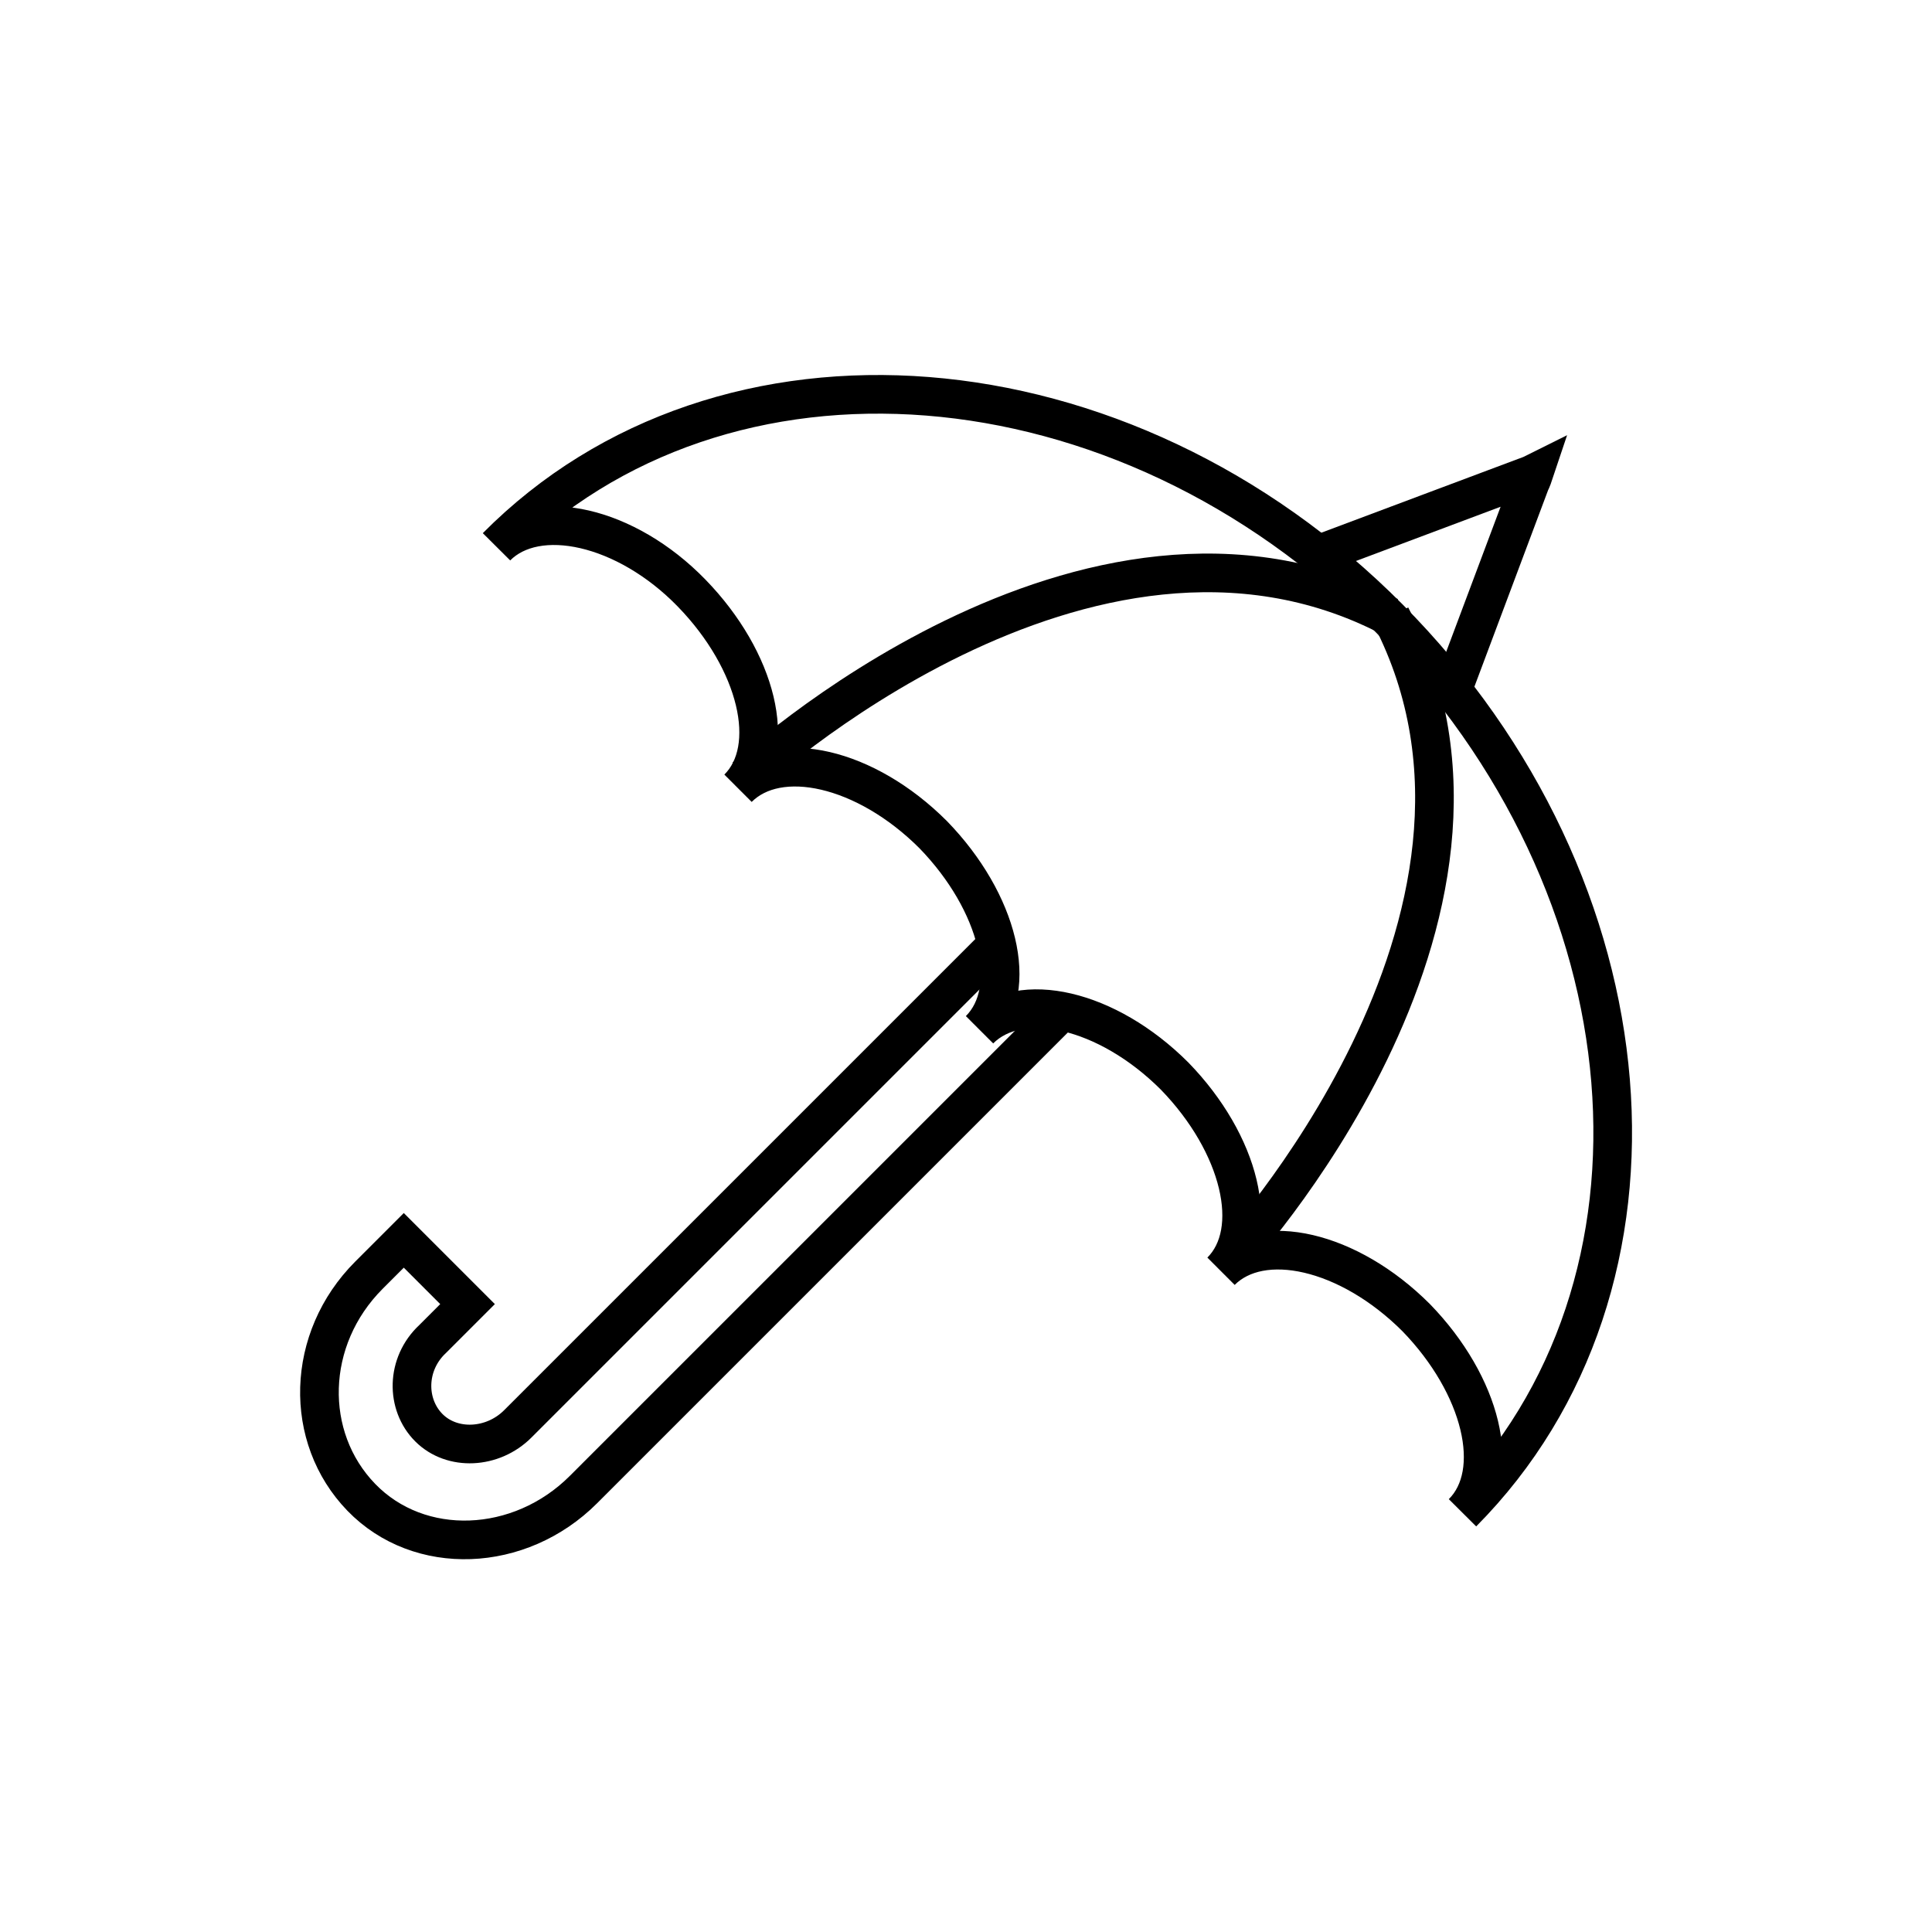 <?xml version="1.0" encoding="utf-8"?>
<!-- Generator: Adobe Illustrator 22.0.0, SVG Export Plug-In . SVG Version: 6.00 Build 0)  -->
<svg version="1.1" id="Layer_1" xmlns="http://www.w3.org/2000/svg" xmlns:xlink="http://www.w3.org/1999/xlink" x="0px" y="0px"
	 viewBox="0 0 100 100" style="enable-background:new 0 0 100 100;" xml:space="preserve">
<style type="text/css">
	.st0{fill:none;stroke:#000000;stroke-width:2;stroke-miterlimit:10;}
	.st1{fill:none;}
	.st2{fill:none;stroke:#000000;stroke-width:2;stroke-linecap:round;stroke-miterlimit:10;stroke-dasharray:7;}
	.st3{fill:none;stroke:#000000;stroke-width:2;stroke-linecap:round;stroke-miterlimit:10;}
	.st4{fill:none;stroke:#000000;stroke-width:2;stroke-linecap:round;stroke-linejoin:round;stroke-miterlimit:10;}
	.st5{fill:none;stroke:#000000;stroke-width:2;stroke-linecap:square;stroke-miterlimit:10;}
	.st6{fill:none;stroke:#000000;stroke-width:2;stroke-miterlimit:10;stroke-dasharray:5.364,5.364;}
</style>
<g>
	<path class="st0" d="M75.7,78.3c2.1-2.1,1-6.6-2.4-10.1c-3.5-3.5-8-4.5-10.1-2.4c2.1-2.1,1-6.6-2.4-10.1c-3.5-3.5-8-4.5-10.1-2.4
		c2.1-2.1,1-6.6-2.4-10.1c-3.5-3.5-8-4.5-10.1-2.4c2.1-2.1,1-6.6-2.4-10.1s-8-4.5-10.1-2.4C37.4,16.5,58.1,18.1,71.9,32
		S87.4,66.5,75.7,78.3z"/>
	<g>
		<path class="st0" d="M38.6,40.2c0,0,17.6-16.4,33.3-8.3"/>
		<path class="st0" d="M63.7,65.2c0,0,16.4-17.6,8.3-33.3"/>
	</g>
	<path class="st0" d="M51.3,49.2L26.8,73.7c-1.3,1.3-3.4,1.4-4.6,0.2c-1.2-1.2-1.2-3.3,0.2-4.6c0,0,1.8-1.8,1.8-1.8
		c-0.1-0.1-3.3-3.3-3.3-3.3L19.1,66c-3.3,3.3-3.4,8.4-0.4,11.5s8.2,2.9,11.5-0.4l24.4-24.4"/>
	<path class="st0" d="M68.5,28.6l10.4-3.9c0,0,0.3-0.1,0.5-0.2c-0.1,0.3-0.2,0.5-0.2,0.5l-3.9,10.4"/>
</g>
</svg>
